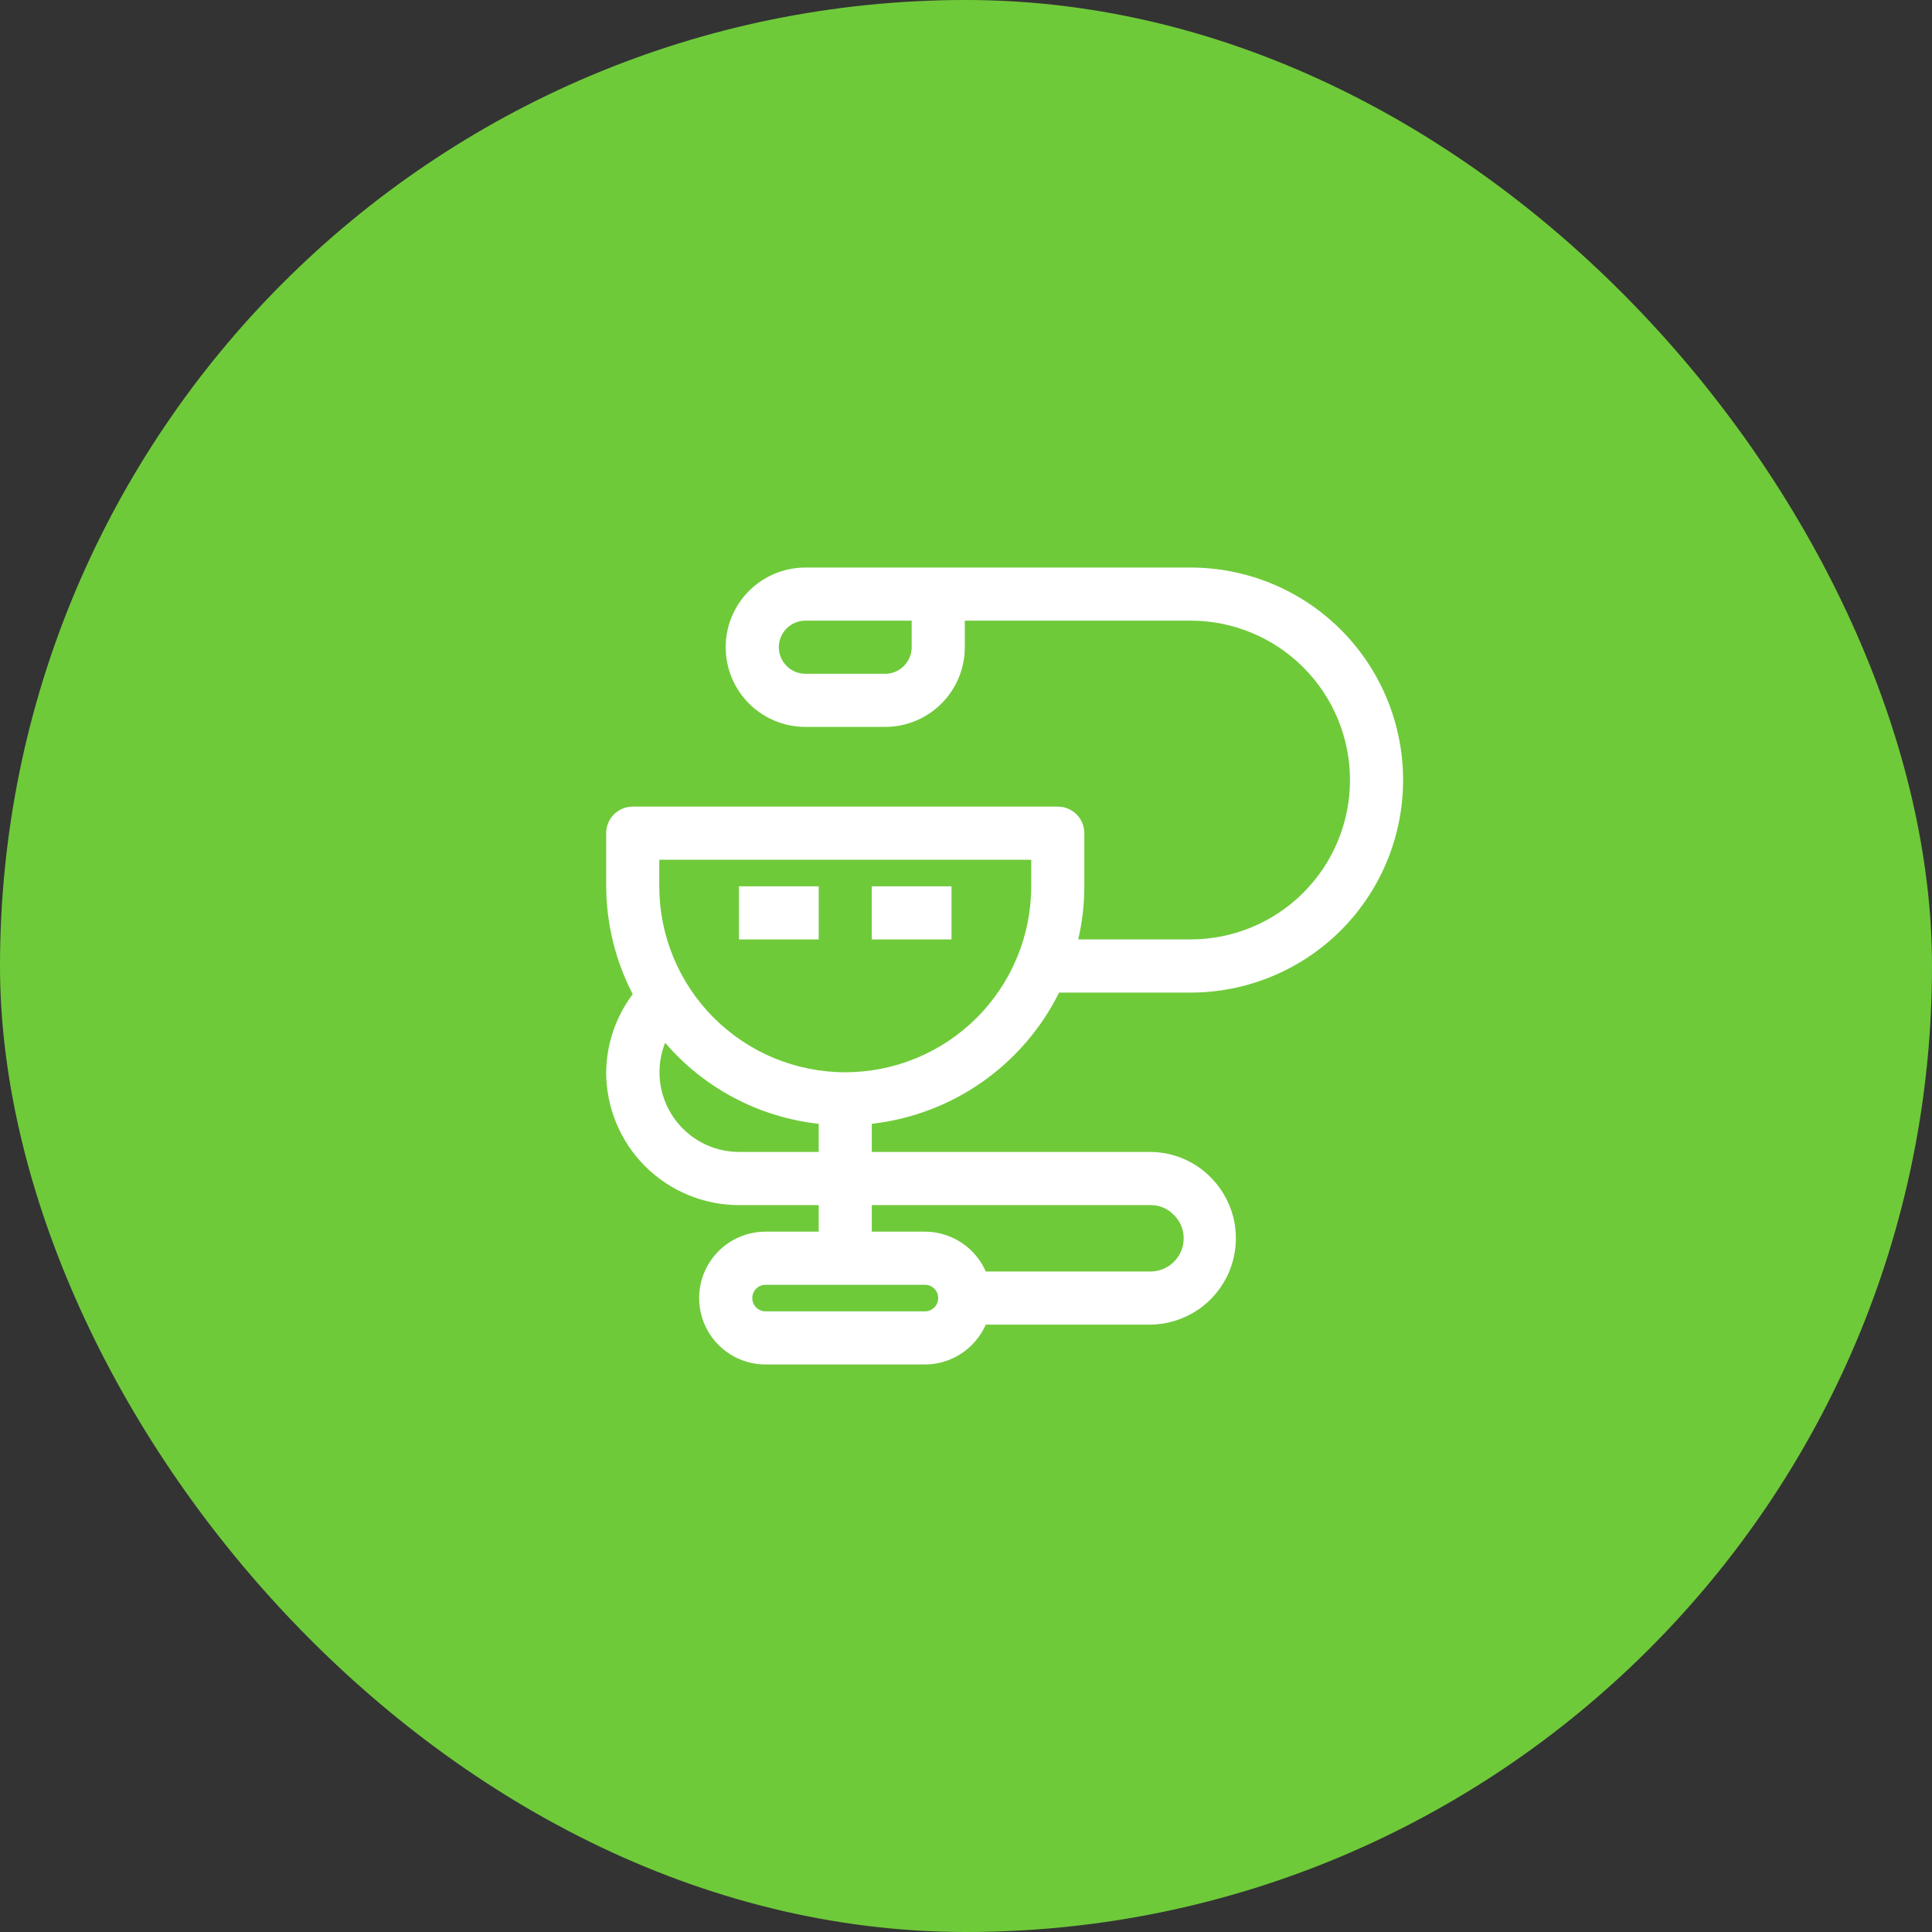 <svg width="50" height="50" viewBox="0 0 50 50" fill="none" xmlns="http://www.w3.org/2000/svg">
<rect x="0" y="0" width="50" height="50" fill="#333333" stroke="none"/>
<rect width="50" height="50" rx="25" fill="#6FCA3A"/>
<g clip-path="url(#clip0_1002_15)">
<path d="M27.409 25.688H30.812C32.271 25.688 33.67 25.108 34.702 24.077C35.733 23.045 36.312 21.646 36.312 20.188C36.312 18.729 35.733 17.33 34.702 16.298C33.67 15.267 32.271 14.688 30.812 14.688H20.844C20.297 14.688 19.772 14.905 19.385 15.292C18.998 15.678 18.781 16.203 18.781 16.75C18.781 17.297 18.998 17.822 19.385 18.208C19.772 18.595 20.297 18.812 20.844 18.812H22.906C23.453 18.812 23.978 18.595 24.365 18.208C24.752 17.822 24.969 17.297 24.969 16.75V16.062H30.812C31.907 16.062 32.956 16.497 33.729 17.271C34.503 18.044 34.938 19.093 34.938 20.188C34.938 21.282 34.503 22.331 33.729 23.104C32.956 23.878 31.907 24.312 30.812 24.312H27.904C28.01 23.862 28.063 23.4 28.062 22.938V21.562C28.062 21.38 27.99 21.205 27.861 21.076C27.732 20.947 27.557 20.875 27.375 20.875H16.375C16.193 20.875 16.018 20.947 15.889 21.076C15.76 21.205 15.688 21.38 15.688 21.562V22.938C15.693 23.909 15.928 24.866 16.375 25.729C15.937 26.312 15.696 27.02 15.688 27.75C15.688 28.662 16.05 29.536 16.694 30.181C17.014 30.5 17.392 30.753 17.809 30.926C18.227 31.099 18.674 31.188 19.125 31.188H21.188V31.875H19.812C19.357 31.875 18.919 32.056 18.597 32.378C18.275 32.701 18.094 33.138 18.094 33.594C18.094 34.05 18.275 34.487 18.597 34.809C18.919 35.131 19.357 35.312 19.812 35.312H23.938C24.272 35.312 24.598 35.214 24.878 35.03C25.157 34.847 25.377 34.587 25.512 34.281H29.774C30.21 34.277 30.635 34.144 30.997 33.901C31.359 33.658 31.642 33.314 31.81 32.912C31.979 32.51 32.027 32.068 31.947 31.639C31.868 31.21 31.664 30.815 31.363 30.5C31.158 30.284 30.912 30.112 30.639 29.994C30.366 29.876 30.072 29.814 29.774 29.812H22.562V29.084C23.59 28.968 24.572 28.596 25.418 28.003C26.265 27.409 26.95 26.613 27.409 25.688ZM23.594 16.75C23.594 16.932 23.521 17.107 23.392 17.236C23.264 17.365 23.089 17.438 22.906 17.438H20.844C20.661 17.438 20.486 17.365 20.358 17.236C20.229 17.107 20.156 16.932 20.156 16.75C20.156 16.568 20.229 16.393 20.358 16.264C20.486 16.135 20.661 16.062 20.844 16.062H23.594V16.75ZM19.125 29.812C18.789 29.812 18.457 29.729 18.161 29.571C17.864 29.413 17.61 29.184 17.422 28.906C17.233 28.627 17.116 28.306 17.079 27.972C17.043 27.638 17.089 27.299 17.214 26.987C18.224 28.165 19.645 28.914 21.188 29.084V29.812H19.125ZM23.938 33.938H19.812C19.721 33.938 19.634 33.901 19.569 33.837C19.505 33.772 19.469 33.685 19.469 33.594C19.469 33.503 19.505 33.415 19.569 33.351C19.634 33.286 19.721 33.25 19.812 33.25H23.938C24.029 33.25 24.116 33.286 24.181 33.351C24.245 33.415 24.281 33.503 24.281 33.594C24.281 33.685 24.245 33.772 24.181 33.837C24.116 33.901 24.029 33.938 23.938 33.938ZM29.774 31.188C29.887 31.186 29.999 31.208 30.103 31.252C30.207 31.296 30.301 31.36 30.379 31.442C30.46 31.52 30.524 31.614 30.568 31.718C30.612 31.822 30.634 31.934 30.634 32.047C30.634 32.275 30.543 32.493 30.382 32.654C30.221 32.816 30.002 32.906 29.774 32.906H25.512C25.377 32.6 25.157 32.34 24.878 32.157C24.598 31.974 24.272 31.876 23.938 31.875H22.562V31.188H29.774ZM21.875 27.75C20.599 27.75 19.375 27.243 18.472 26.34C17.57 25.438 17.062 24.214 17.062 22.938V22.25H26.688V22.938C26.688 24.214 26.18 25.438 25.278 26.34C24.375 27.243 23.151 27.75 21.875 27.75Z" fill="white"/>
<path d="M21.188 22.938H19.125V24.312H21.188V22.938Z" fill="white"/>
<path d="M24.625 22.938H22.562V24.312H24.625V22.938Z" fill="white"/>
</g>
<defs>
<clipPath id="clip0_1002_15">
<rect width="22" height="22" fill="white" transform="translate(15 14)"/>
</clipPath>
</defs>
</svg>
